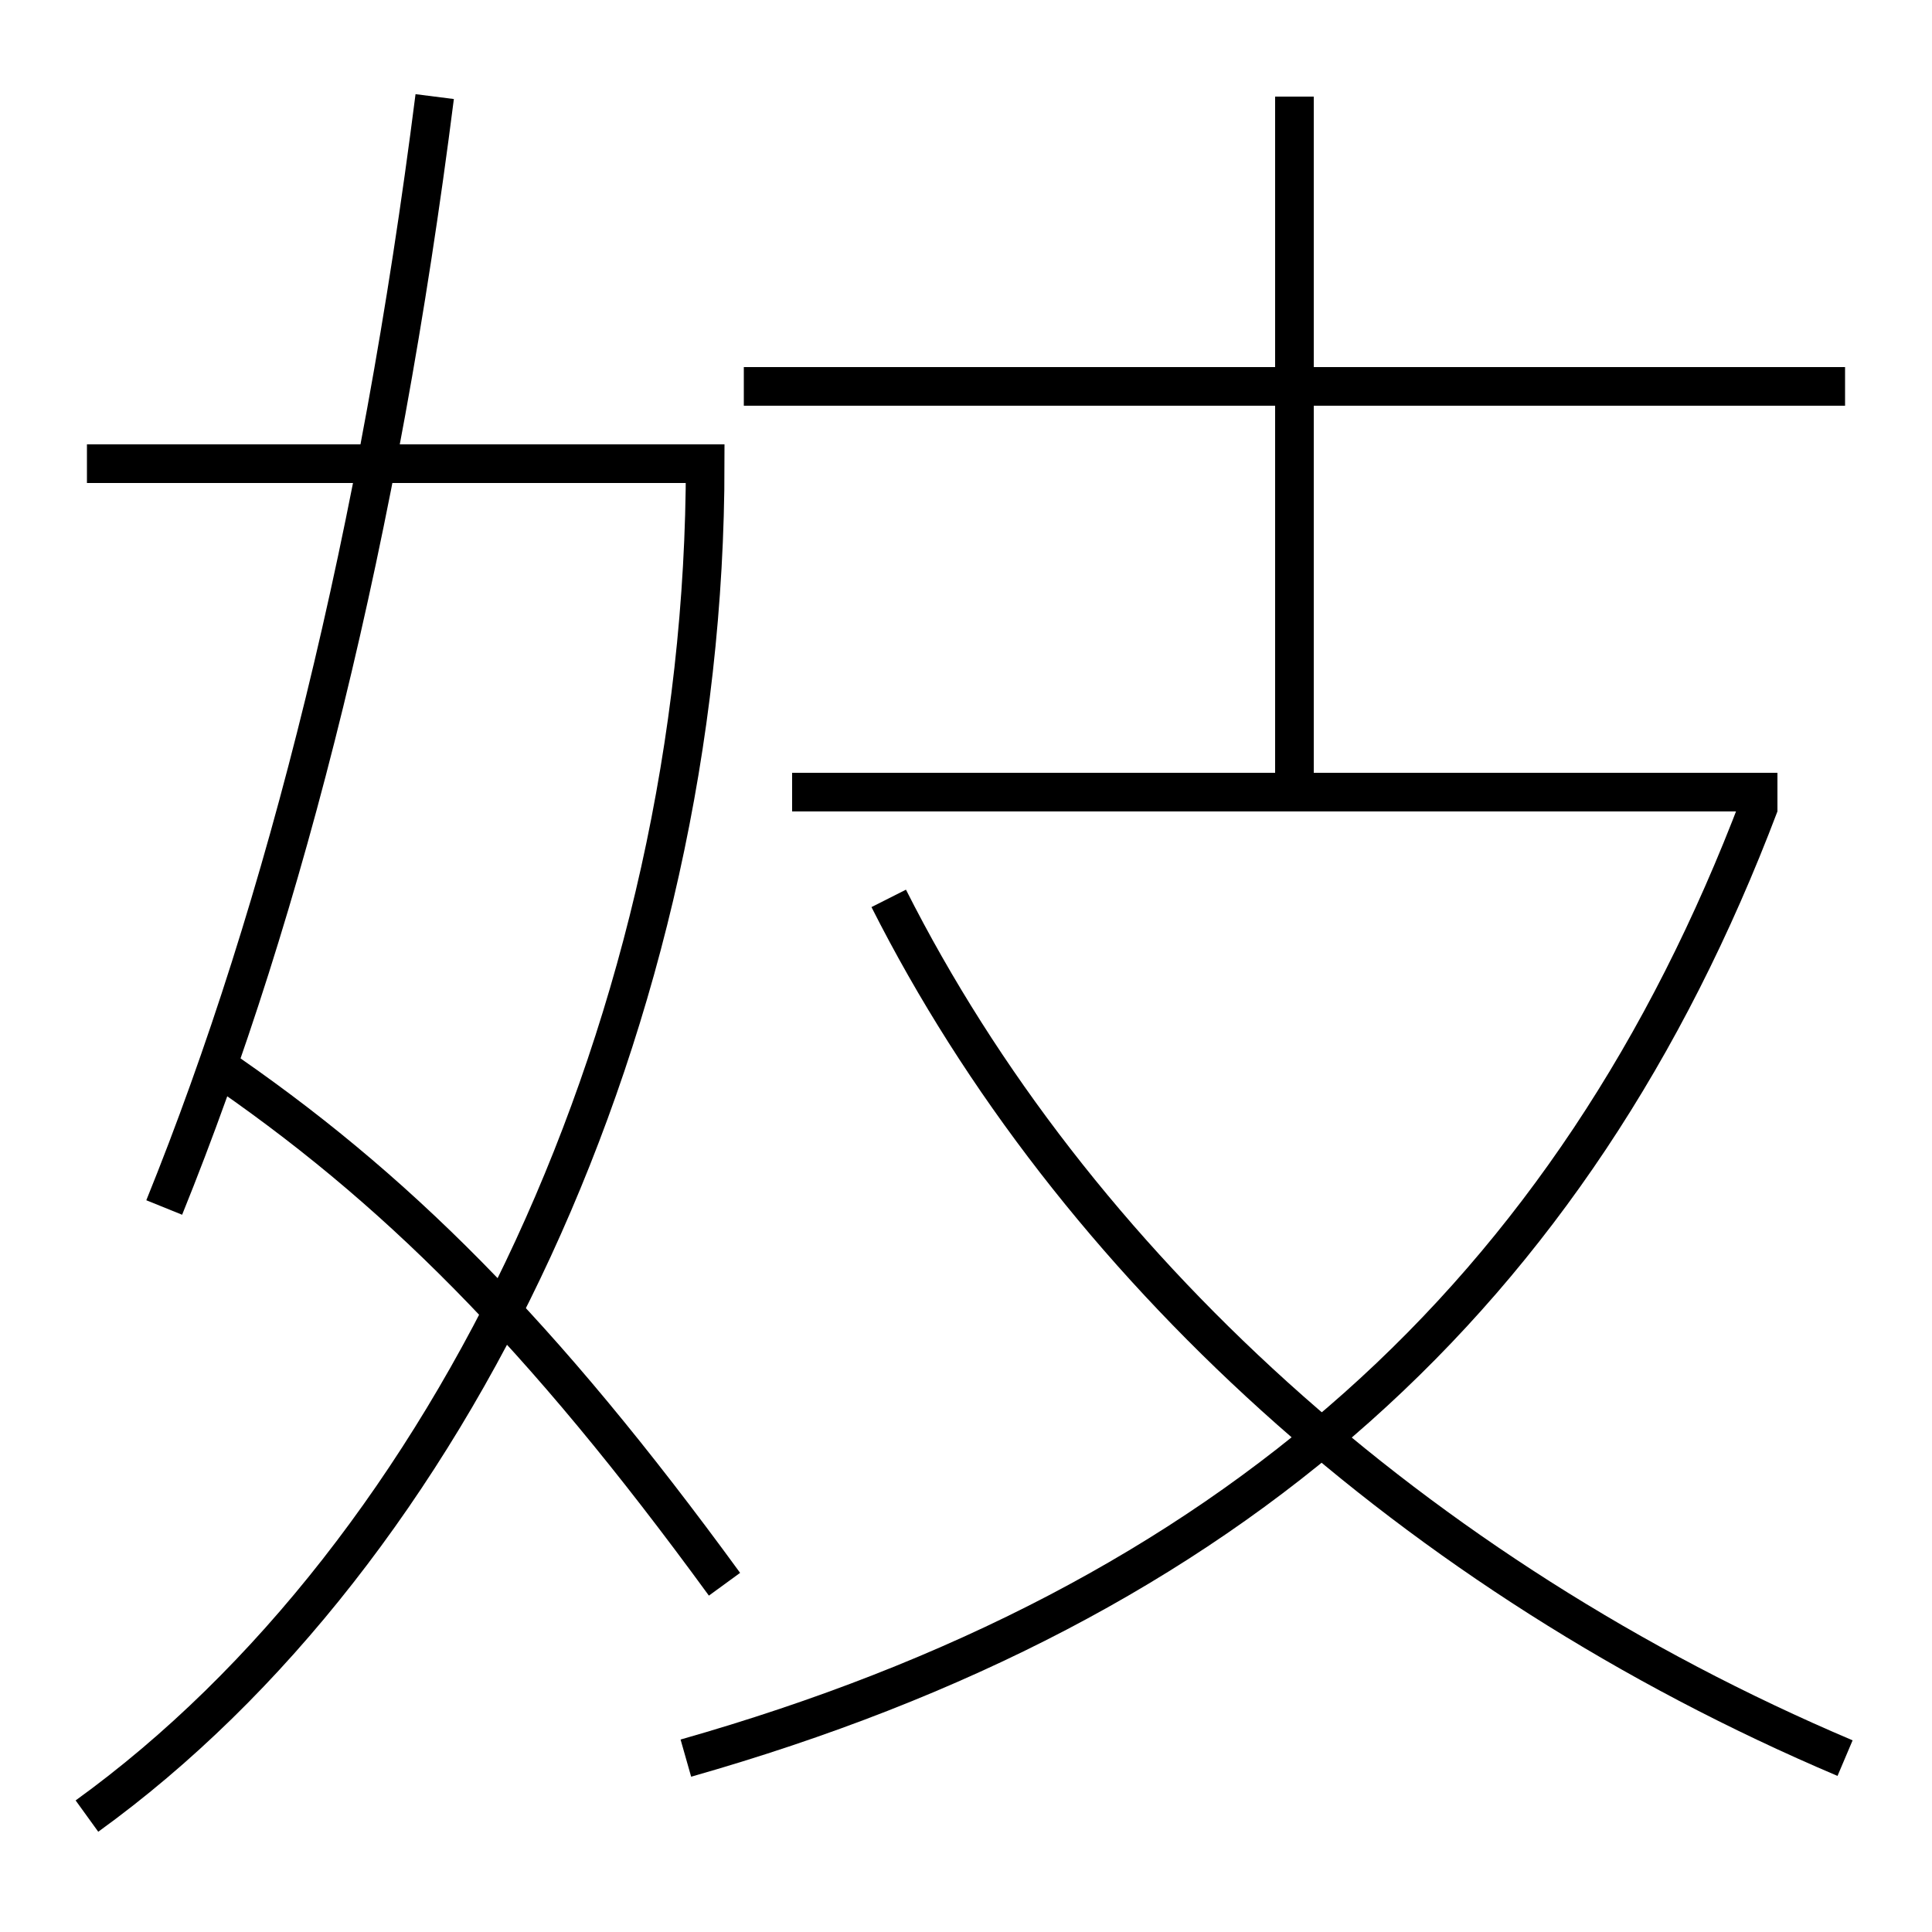 <?xml version='1.0' encoding='utf-8'?>
<svg xmlns="http://www.w3.org/2000/svg" height="100px" version="1.0" viewBox="0 0 100 100" width="100px" x="0px" y="0px">
<line fill="none" stroke="#000000" stroke-width="2" x1="41" x2="92" y1="41" y2="41" /><line fill="none" stroke="#000000" stroke-width="2" x1="38.5" x2="95.5" y1="20" y2="20" /><line fill="none" stroke="#000000" stroke-width="2" x1="67" x2="67" y1="41" y2="5" /><path d="M35.5,91 c28.201,-8.022 45.951,-23.984 55.564,-49.355" fill="none" stroke="#000000" stroke-width="2" /><path d="M95.5,91 c-22.253,-9.442 -39.977,-25.635 -49.5,-44.5" fill="none" stroke="#000000" stroke-width="2" /><path d="M4.5,94 c18.932,-13.677 32,-41.349 32,-70 h-32.0" fill="none" stroke="#000000" stroke-width="2" /><path d="M22.5,5 c-2.859,22.511 -7.689,41.909 -14,57.5" fill="none" stroke="#000000" stroke-width="2" /><path d="M11,55 c9.428,6.397 17.021,14 26.5,27" fill="none" stroke="#000000" stroke-width="2" /></svg>